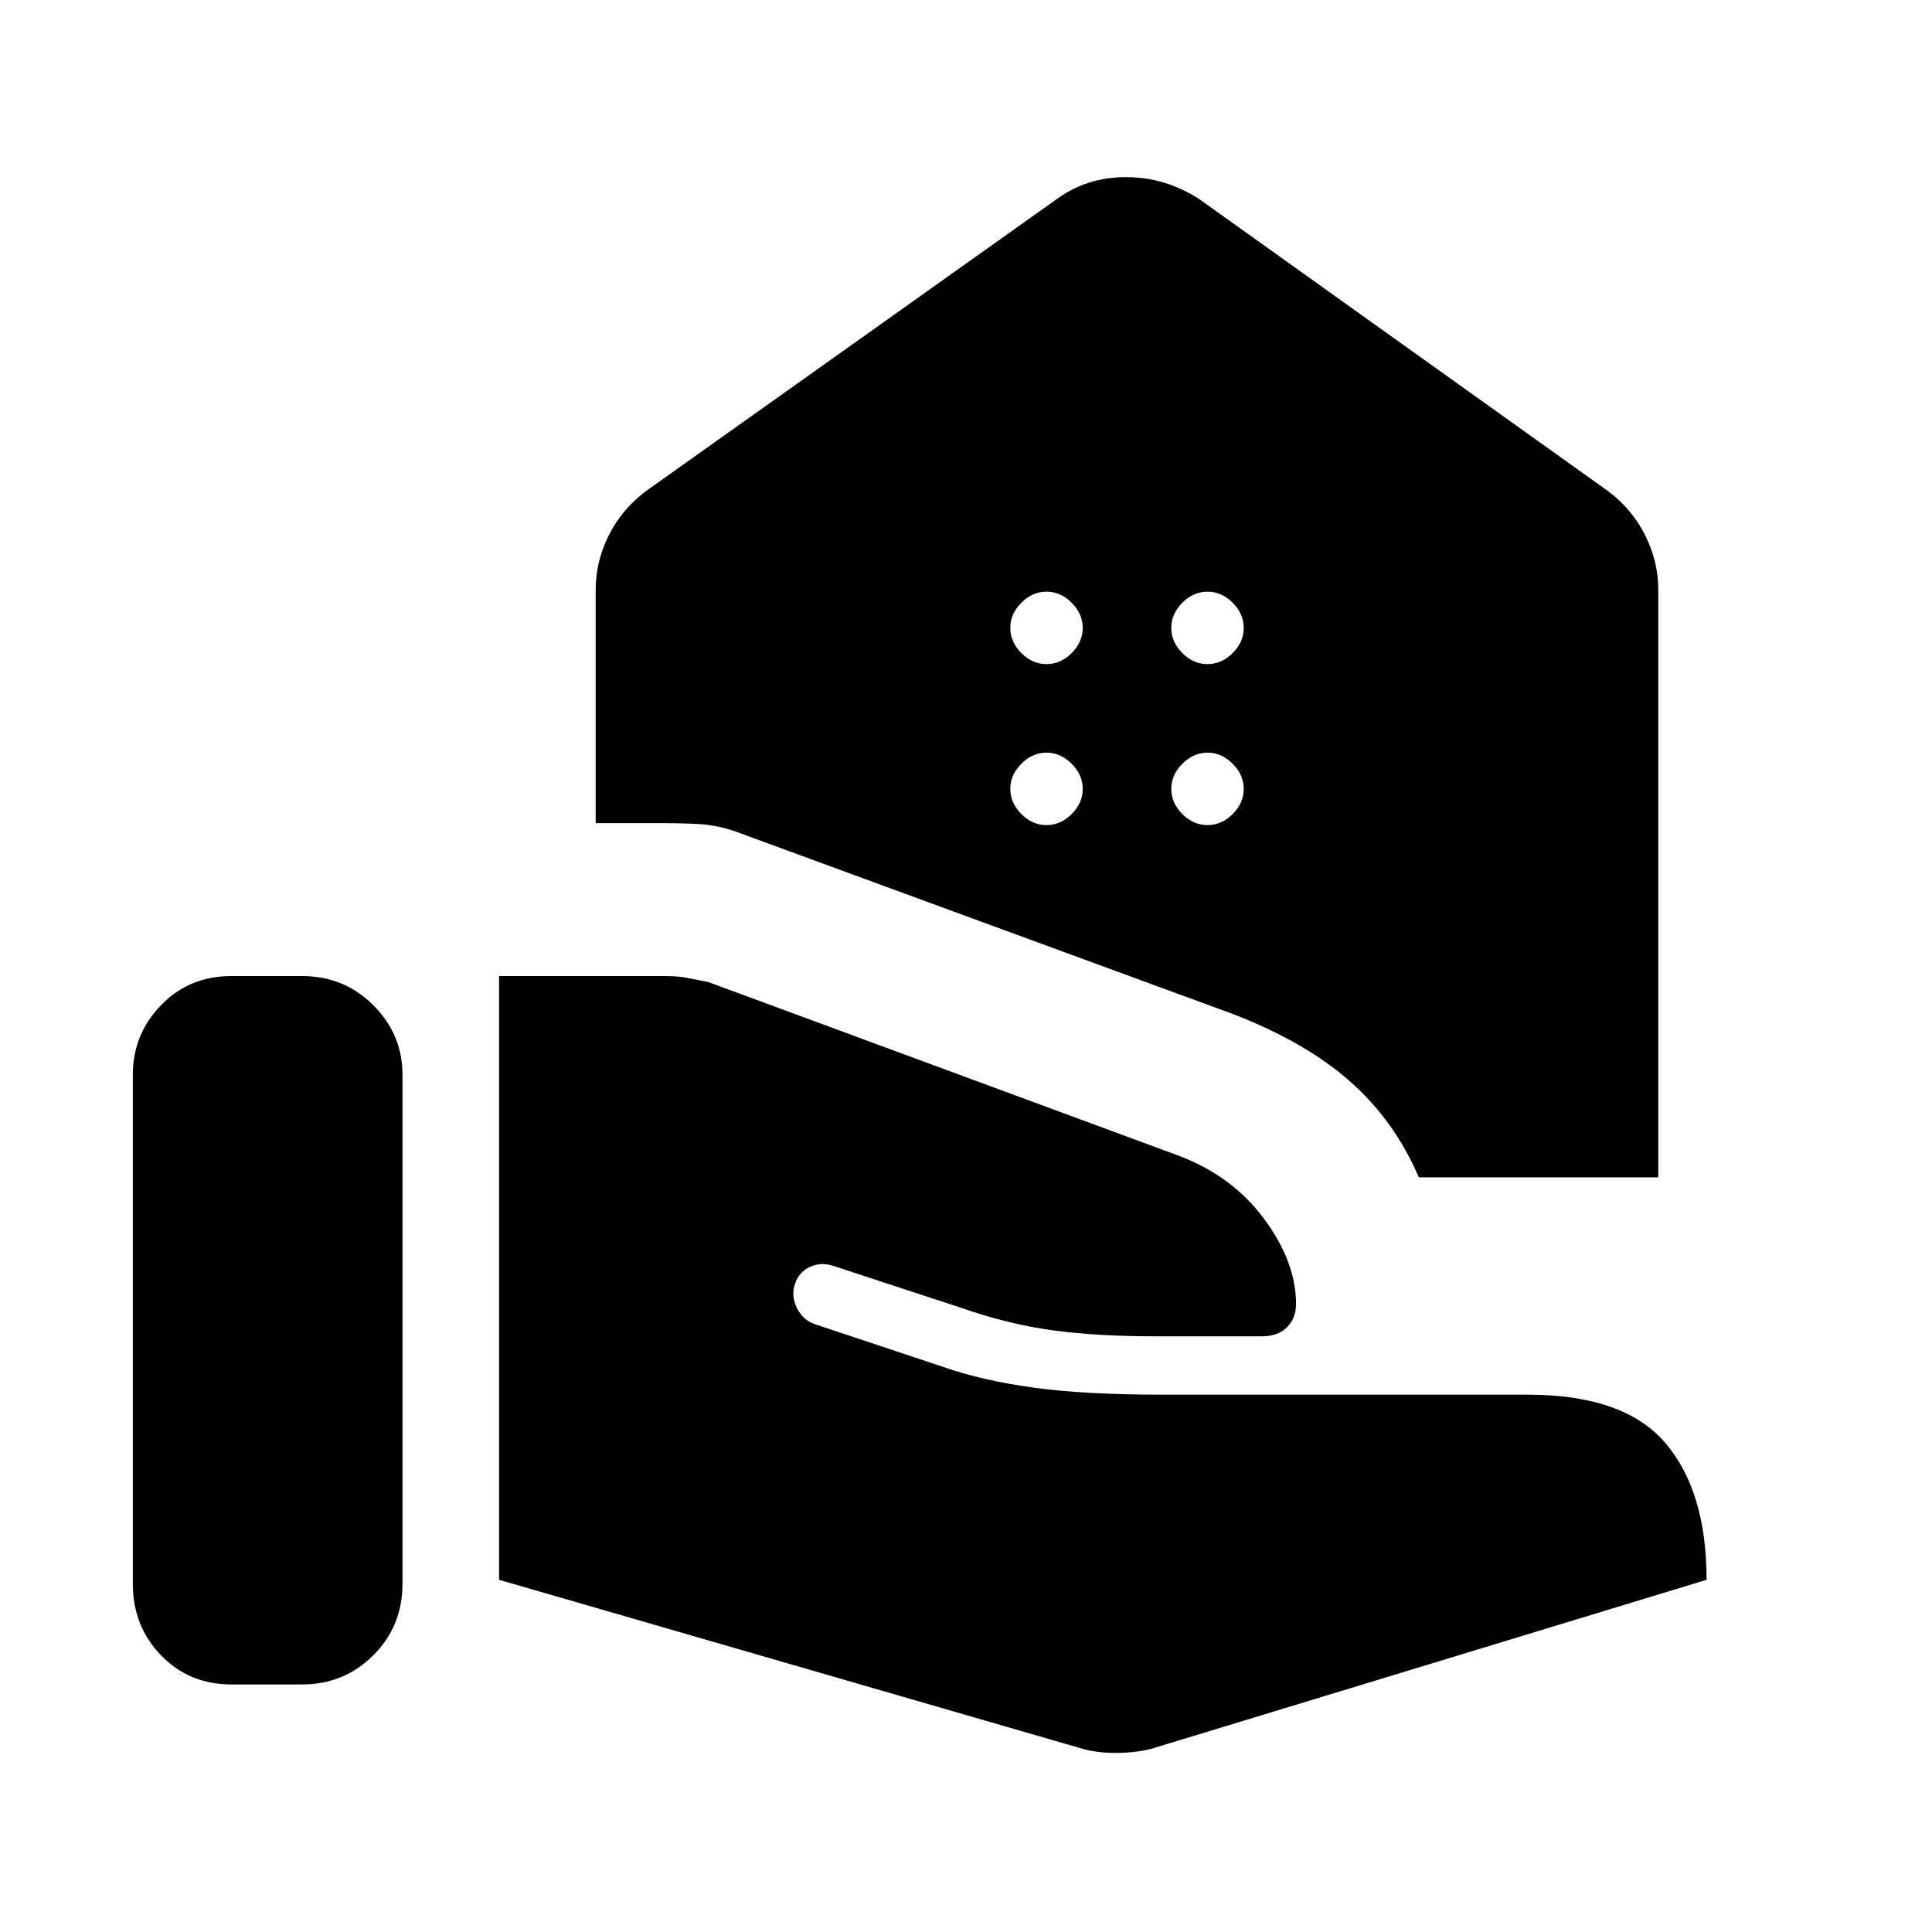 <svg xmlns="http://www.w3.org/2000/svg" height="40" width="40"><path d="M29.375 24.375Q28.875 23.208 27.958 22.396Q27.042 21.583 25.542 21L15.208 17.208Q14.833 17.083 14.479 17.062Q14.125 17.042 13.667 17.042H12.333V12.208Q12.333 11.625 12.604 11.083Q12.875 10.542 13.375 10.167L21.875 4.125Q22.5 3.667 23.312 3.667Q24.125 3.667 24.833 4.125L33.292 10.167Q33.792 10.542 34.062 11.083Q34.333 11.625 34.333 12.208V24.375ZM25 13.75Q25.292 13.75 25.521 13.521Q25.75 13.292 25.75 13Q25.75 12.708 25.521 12.479Q25.292 12.25 25 12.25Q24.708 12.25 24.479 12.479Q24.25 12.708 24.25 13Q24.25 13.292 24.479 13.521Q24.708 13.75 25 13.75ZM21.667 13.75Q21.958 13.75 22.188 13.521Q22.417 13.292 22.417 13Q22.417 12.708 22.188 12.479Q21.958 12.25 21.667 12.25Q21.375 12.25 21.146 12.479Q20.917 12.708 20.917 13Q20.917 13.292 21.146 13.521Q21.375 13.75 21.667 13.75ZM25 17.083Q25.292 17.083 25.521 16.854Q25.75 16.625 25.75 16.333Q25.75 16.042 25.521 15.813Q25.292 15.583 25 15.583Q24.708 15.583 24.479 15.813Q24.25 16.042 24.25 16.333Q24.25 16.625 24.479 16.854Q24.708 17.083 25 17.083ZM21.667 17.083Q21.958 17.083 22.188 16.854Q22.417 16.625 22.417 16.333Q22.417 16.042 22.188 15.813Q21.958 15.583 21.667 15.583Q21.375 15.583 21.146 15.813Q20.917 16.042 20.917 16.333Q20.917 16.625 21.146 16.854Q21.375 17.083 21.667 17.083ZM2.75 32.792V22.25Q2.75 21.417 3.333 20.812Q3.917 20.208 4.792 20.208H6.25Q7.125 20.208 7.729 20.812Q8.333 21.417 8.333 22.25V32.792Q8.333 33.667 7.729 34.271Q7.125 34.875 6.25 34.875H4.792Q3.917 34.875 3.333 34.271Q2.75 33.667 2.75 32.792ZM22.417 36.208 10.333 32.708V20.208H13.792Q14.042 20.208 14.25 20.25Q14.458 20.292 14.667 20.333L24.375 23.917Q25.5 24.333 26.167 25.229Q26.833 26.125 26.833 27Q26.833 27.292 26.646 27.479Q26.458 27.667 26.125 27.667H23.917Q22.708 27.667 21.792 27.542Q20.875 27.417 19.917 27.083L17.25 26.208Q17 26.125 16.771 26.229Q16.542 26.333 16.458 26.583Q16.375 26.833 16.5 27.083Q16.625 27.333 16.875 27.417L19.5 28.292Q20.333 28.583 21.396 28.729Q22.458 28.875 24.042 28.875H31.625Q33.625 28.875 34.479 29.875Q35.333 30.875 35.333 32.708L23.833 36.208Q23.5 36.292 23.104 36.292Q22.708 36.292 22.417 36.208Z"/></svg>